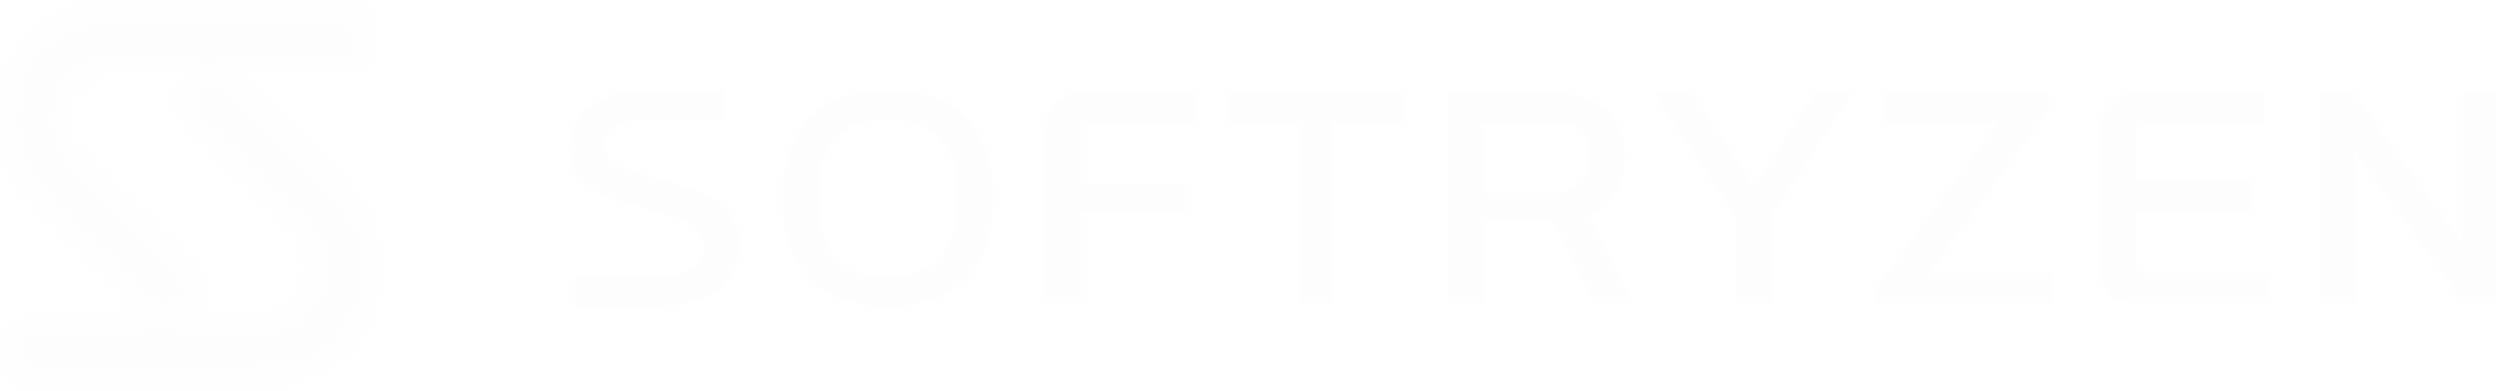 <svg width="115" height="18" viewBox="0 0 115 18" fill="none" xmlns="http://www.w3.org/2000/svg">
<path d="M33.293 4.137C33.236 4.136 30.088 4.135 30.03 4.135C29.44 4.135 28.91 4.191 28.441 4.303C27.973 4.415 27.57 4.584 27.232 4.808C26.895 5.023 26.637 5.294 26.459 5.621C26.28 5.949 26.191 6.322 26.191 6.743C26.191 7.182 26.276 7.556 26.445 7.865C26.623 8.164 26.857 8.416 27.148 8.622C27.448 8.818 27.78 8.987 28.146 9.127C28.521 9.267 28.905 9.389 29.299 9.491C29.693 9.594 30.073 9.697 30.438 9.8C30.813 9.903 31.146 10.02 31.437 10.15C31.737 10.281 31.971 10.445 32.14 10.641C32.318 10.838 32.407 11.085 32.407 11.384C32.407 11.581 32.365 11.754 32.281 11.903C32.196 12.053 32.079 12.184 31.929 12.296C31.779 12.399 31.601 12.488 31.395 12.562C31.198 12.628 30.977 12.679 30.734 12.717C30.49 12.745 30.237 12.759 29.974 12.759C29.938 12.759 26.507 12.758 26.471 12.758V14.09C26.507 14.091 29.938 14.091 29.974 14.091C30.752 14.091 31.442 13.993 32.041 13.796C32.651 13.6 33.129 13.287 33.476 12.857C33.823 12.417 33.996 11.852 33.996 11.16C33.996 10.721 33.907 10.351 33.729 10.052C33.551 9.744 33.312 9.487 33.012 9.281C32.721 9.075 32.388 8.903 32.013 8.762C31.648 8.622 31.268 8.501 30.874 8.398C30.49 8.286 30.11 8.183 29.735 8.089C29.37 7.986 29.037 7.874 28.737 7.753C28.446 7.631 28.212 7.486 28.034 7.318C27.855 7.14 27.766 6.916 27.766 6.645C27.766 6.402 27.851 6.196 28.02 6.028C28.198 5.85 28.456 5.715 28.793 5.621C29.131 5.518 29.548 5.467 30.045 5.467C30.098 5.467 33.242 5.468 33.293 5.47V4.137Z" fill="#FCFCFC"/>
<path fill-rule="evenodd" clip-rule="evenodd" d="M40.83 14.091C39.836 14.091 38.974 13.909 38.242 13.544C37.52 13.179 36.963 12.628 36.569 11.889C36.184 11.151 35.992 10.225 35.992 9.113C35.992 7.991 36.184 7.066 36.569 6.336C36.963 5.598 37.52 5.046 38.242 4.682C38.974 4.317 39.836 4.135 40.83 4.135C41.842 4.135 42.71 4.317 43.431 4.682C44.153 5.046 44.707 5.598 45.091 6.336C45.485 7.066 45.682 7.991 45.682 9.113C45.682 10.225 45.485 11.151 45.091 11.889C44.707 12.628 44.153 13.179 43.431 13.544C42.71 13.909 41.842 14.091 40.83 14.091ZM40.83 12.759C41.346 12.759 41.8 12.688 42.194 12.548C42.597 12.408 42.935 12.193 43.206 11.903C43.488 11.614 43.699 11.249 43.839 10.81C43.989 10.37 44.064 9.861 44.064 9.281V8.973C44.064 8.374 43.989 7.856 43.839 7.416C43.699 6.977 43.488 6.612 43.206 6.322C42.935 6.033 42.597 5.818 42.194 5.677C41.8 5.537 41.346 5.467 40.83 5.467C40.324 5.467 39.869 5.537 39.466 5.677C39.072 5.818 38.735 6.033 38.453 6.322C38.181 6.612 37.975 6.977 37.835 7.416C37.694 7.856 37.624 8.374 37.624 8.973V9.281C37.624 9.861 37.694 10.37 37.835 10.81C37.975 11.249 38.181 11.614 38.453 11.903C38.735 12.193 39.072 12.408 39.466 12.548C39.869 12.688 40.324 12.759 40.83 12.759Z" fill="#FCFCFC"/>
<path d="M48.13 5.706V13.922H49.705V9.828H54.515V8.496H49.705V6.211C49.705 5.901 49.957 5.649 50.268 5.649H55.021V4.303H49.538C48.76 4.303 48.13 4.931 48.13 5.706Z" fill="#FCFCFC"/>
<path d="M59.723 13.922V5.649H56.531V4.303H64.518V5.649H61.298V13.922H59.723Z" fill="#FCFCFC"/>
<path fill-rule="evenodd" clip-rule="evenodd" d="M66.604 4.303V13.922H68.179V10.207H71.526L73.354 13.922H75.07L73.059 9.94C73.593 9.716 74.006 9.365 74.296 8.888C74.587 8.412 74.732 7.851 74.732 7.206C74.732 6.626 74.62 6.121 74.395 5.691C74.17 5.252 73.832 4.911 73.382 4.668C72.932 4.425 72.365 4.303 71.681 4.303H66.604ZM71.554 8.888H68.179V5.649H71.554C71.901 5.649 72.192 5.71 72.426 5.832C72.66 5.953 72.838 6.131 72.96 6.364C73.082 6.589 73.143 6.865 73.143 7.192C73.143 7.725 73.002 8.141 72.721 8.44C72.449 8.739 72.06 8.888 71.554 8.888Z" fill="#FCFCFC"/>
<path d="M79.853 13.922V9.968L76.099 4.303H77.899L80.655 8.566H80.725L83.453 4.303H85.183L81.428 9.968V13.922H79.853Z" fill="#FCFCFC"/>
<path d="M86.393 13.151V13.922H94.366V12.576H88.699L94.24 5.074V4.303H86.758V5.649H91.905L86.393 13.151Z" fill="#FCFCFC"/>
<path d="M98.062 13.922C97.285 13.922 96.655 13.294 96.655 12.519V5.706C96.655 4.931 97.285 4.303 98.062 4.303H104.137V5.649H98.793C98.482 5.649 98.23 5.901 98.23 6.211V8.328H103.518V9.674H98.23V12.015C98.23 12.325 98.482 12.576 98.793 12.576H104.221V13.922H98.062Z" fill="#FCFCFC"/>
<path d="M106.764 13.922V4.303H108.283L113.219 11.132H113.289V4.303H114.808V13.922H113.345L108.353 6.995H108.283V13.922H106.764Z" fill="#FCFCFC"/>
<mask id="mask0_3012_347" style="mask-type:alpha" maskUnits="userSpaceOnUse" x="0" y="0" width="18" height="18">
<path fill-rule="evenodd" clip-rule="evenodd" d="M5.248 0.429C0.755 0.429 -1.497 5.844 1.678 9.014L7.544 14.872H0.612V17.398H12.167C16.662 17.398 18.913 11.979 15.734 8.81L9.862 2.954H16.813V0.429H5.248ZM9.86 2.954H5.248C3.011 2.954 1.889 5.651 3.47 7.23L9.341 13.092L7.553 14.872H12.167C14.405 14.872 15.526 12.174 13.943 10.596L8.07 4.74L9.86 2.954Z" fill="#B0B0B0"/>
</mask>
<g mask="url(#mask0_3012_347)">
<g filter="url(#filter0_f_3012_347)">
<g filter="url(#filter1_f_3012_347)">
<ellipse cx="23.088" cy="21.06" rx="23.088" ry="21.06" transform="matrix(1 0 0 -1 23.03 24.943)" fill="#FCFCFC"/>
</g>
<g filter="url(#filter2_f_3012_347)">
<ellipse cx="22.035" cy="11.658" rx="22.035" ry="11.658" transform="matrix(0.983 -0.183 -0.183 -0.983 -9.511 27.727)" fill="#FCFCFC"/>
</g>
<g filter="url(#filter3_f_3012_347)">
<path d="M26.512 12.571C7.607 13.568 1.784 31.383 -4.791 30.876C-13.056 30.238 -11.516 13.529 -4.791 7.162C3.136 -0.342 39.324 11.895 26.512 12.571Z" fill="#FCFCFC"/>
</g>
<g filter="url(#filter4_f_3012_347)">
<path d="M6.229 11.269C0.423 11.269 -2.307 8.182 -2.307 4.018C-2.307 -4.67 48.946 -7.759 56.708 -0.513C62.412 4.811 61.68 12.309 55.668 14.971C48.873 17.979 44.714 17.349 38.039 14.971C32.469 12.986 30.655 11.117 24.534 9.444C18.805 7.877 11.386 11.269 6.229 11.269Z" fill="#FCFCFC"/>
</g>
<g filter="url(#filter5_f_3012_347)">
<ellipse cx="9.989" cy="8.958" rx="9.989" ry="8.958" transform="matrix(1 0 0 -1 -9.861 36.504)" fill="#FCFCFC"/>
</g>
</g>
</g>
<defs>
<filter id="filter0_f_3012_347" x="-18.642" y="-24.069" width="94.741" height="67.466" filterUnits="userSpaceOnUse" color-interpolation-filters="sRGB">
<feFlood flood-opacity="0" result="BackgroundImageFix"/>
<feBlend mode="normal" in="SourceGraphic" in2="BackgroundImageFix" result="shape"/>
<feGaussianBlur stdDeviation="3.446" result="effect1_foregroundBlur_3012_347"/>
</filter>
<filter id="filter1_f_3012_347" x="12.889" y="-27.319" width="66.459" height="62.403" filterUnits="userSpaceOnUse" color-interpolation-filters="sRGB">
<feFlood flood-opacity="0" result="BackgroundImageFix"/>
<feBlend mode="normal" in="SourceGraphic" in2="BackgroundImageFix" result="shape"/>
<feGaussianBlur stdDeviation="5.071" result="effect1_foregroundBlur_3012_347"/>
</filter>
<filter id="filter2_f_3012_347" x="-25.272" y="-13.44" width="70.582" height="51.349" filterUnits="userSpaceOnUse" color-interpolation-filters="sRGB">
<feFlood flood-opacity="0" result="BackgroundImageFix"/>
<feBlend mode="normal" in="SourceGraphic" in2="BackgroundImageFix" result="shape"/>
<feGaussianBlur stdDeviation="6.761" result="effect1_foregroundBlur_3012_347"/>
</filter>
<filter id="filter3_f_3012_347" x="-17.188" y="-2.025" width="53.18" height="39.672" filterUnits="userSpaceOnUse" color-interpolation-filters="sRGB">
<feFlood flood-opacity="0" result="BackgroundImageFix"/>
<feBlend mode="normal" in="SourceGraphic" in2="BackgroundImageFix" result="shape"/>
<feGaussianBlur stdDeviation="3.38" result="effect1_foregroundBlur_3012_347"/>
</filter>
<filter id="filter4_f_3012_347" x="-9.068" y="-11.317" width="76.435" height="35.076" filterUnits="userSpaceOnUse" color-interpolation-filters="sRGB">
<feFlood flood-opacity="0" result="BackgroundImageFix"/>
<feBlend mode="normal" in="SourceGraphic" in2="BackgroundImageFix" result="shape"/>
<feGaussianBlur stdDeviation="3.38" result="effect1_foregroundBlur_3012_347"/>
</filter>
<filter id="filter5_f_3012_347" x="-20.003" y="8.447" width="40.261" height="38.199" filterUnits="userSpaceOnUse" color-interpolation-filters="sRGB">
<feFlood flood-opacity="0" result="BackgroundImageFix"/>
<feBlend mode="normal" in="SourceGraphic" in2="BackgroundImageFix" result="shape"/>
<feGaussianBlur stdDeviation="5.071" result="effect1_foregroundBlur_3012_347"/>
</filter>
</defs>
</svg>
